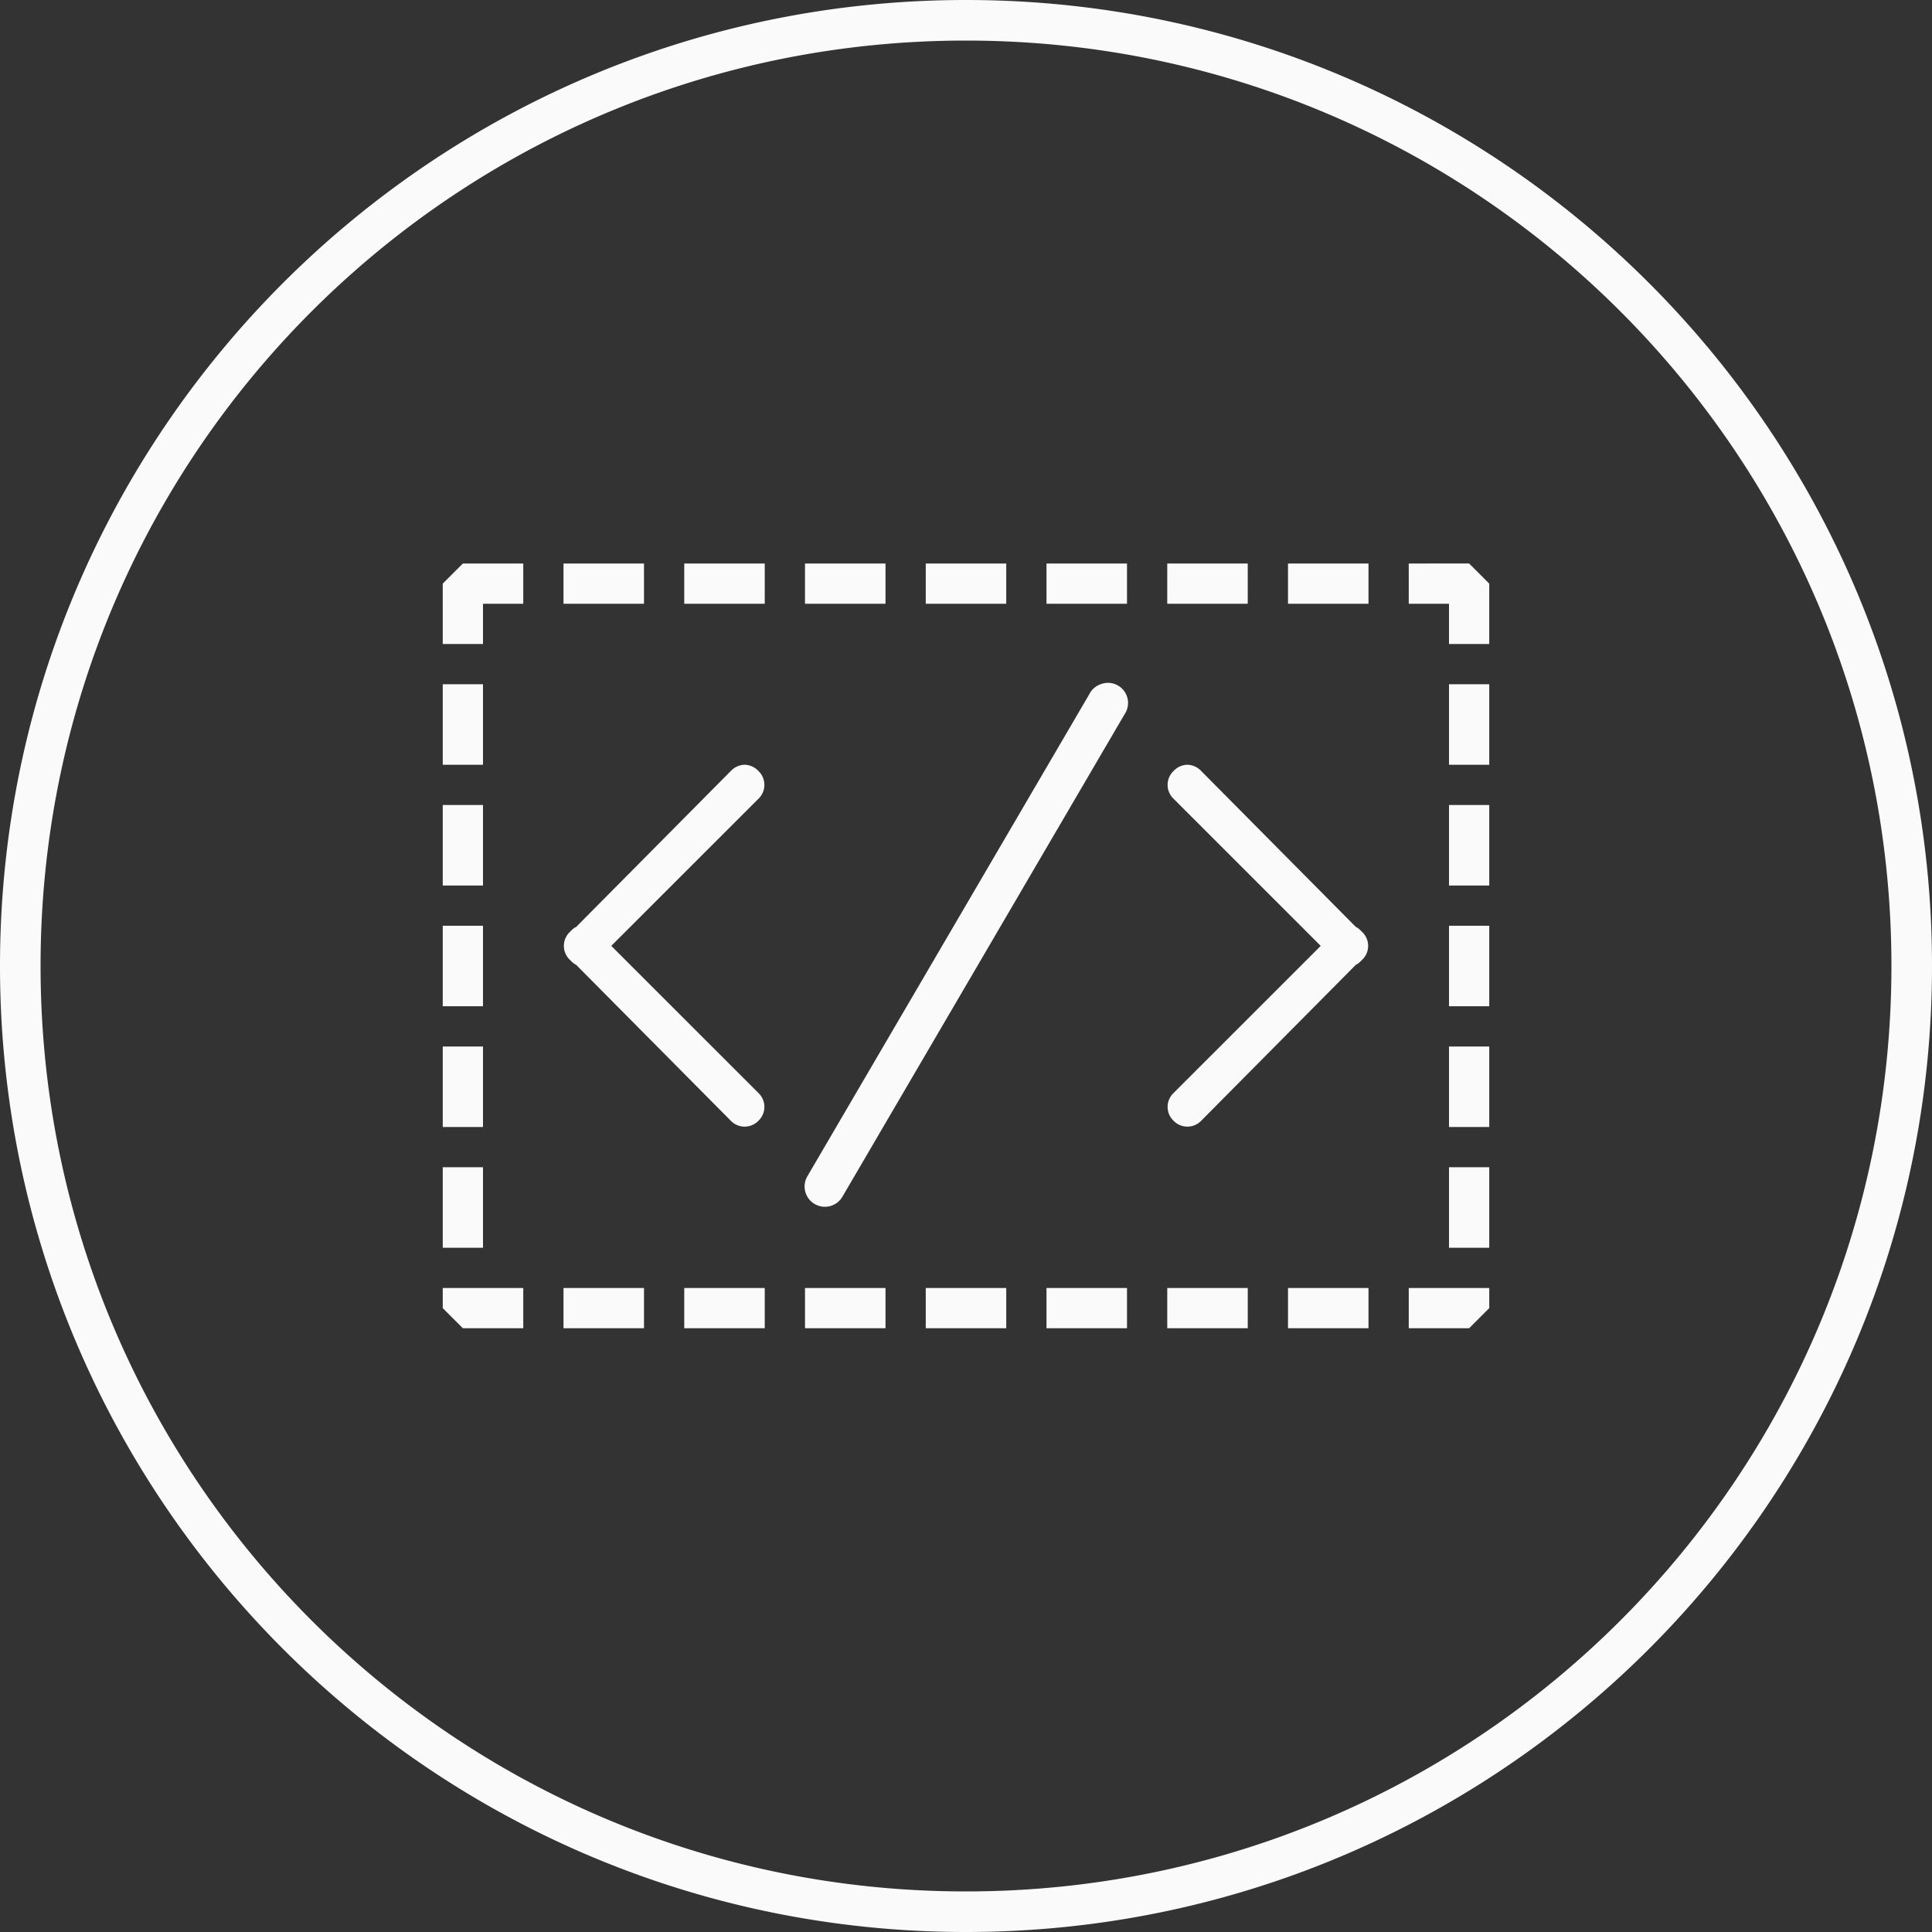 <svg xmlns="http://www.w3.org/2000/svg" viewBox="0 0 48 48" id="Custom"><rect x="0" y="0" width="48" height="48" fill="#333333" stroke="none"/><path d="M24 0C10.751 0 0 10.749 0 23.998 0 37.248 10.751 48 24 48s24-10.753 24-24.002C48 10.749 37.249 0 24 0zm0 1.008c12.704 0 22.992 10.285 22.992 22.99 0 12.705-10.288 22.994-22.992 22.994S1.008 36.702 1.008 23.998c0-12.705 10.288-22.99 22.992-22.99zM11.5 14l-.5.5V16h1v-1h1v-1h-1.5zm2.5 0v1h2v-1h-2zm3 0v1h2v-1h-2zm3 0v1h2v-1h-2zm3 0v1h2v-1h-2zm3 0v1h2v-1h-2zm3 0v1h2v-1h-2zm3 0v1h2v-1h-2zm3 0v1h1v1h1v-1.5l-.5-.5H35zm-7.486 2.965a.5.5 0 0 0-.045.004.5.5 0 0 0-.125.031.5.5 0 0 0-.282.25l-7 11.969a.504.504 0 1 0 .875.5l7-11.969a.5.5 0 0 0-.423-.785zM11 17v2h1v-2h-1zm25 0v2h1v-2h-1zm-17.5 2a.486.486 0 0 0-.344.156l-3.843 3.875c-.06.024-.108.076-.157.125a.476.476 0 0 0 0 .688c.05.049.096.1.156.125l3.844 3.875a.476.476 0 0 0 .688 0 .476.476 0 0 0 0-.688L15.187 23.5l3.657-3.656a.476.476 0 0 0 0-.688A.487.487 0 0 0 18.5 19zm11 0a.485.485 0 0 0-.344.156.476.476 0 0 0 0 .688l3.657 3.656-3.657 3.656a.476.476 0 0 0 0 .688.476.476 0 0 0 .688 0l3.843-3.875c.06-.024.108-.076.157-.125a.476.476 0 0 0 0-.688c-.05-.049-.096-.1-.157-.125l-3.843-3.875A.487.487 0 0 0 29.5 19zM11 20v2h1v-2h-1zm25 0v2h1v-2h-1zm-25 3v2h1v-2h-1zm25 0v2h1v-2h-1zm-25 3v2h1v-2h-1zm25 0v2h1v-2h-1zm-25 3v2h1v-2h-1zm25 0v2h1v-2h-1zm-25 3v.5l.5.5H13v-1h-2zm3 0v1h2v-1h-2zm3 0v1h2v-1h-2zm3 0v1h2v-1h-2zm3 0v1h2v-1h-2zm3 0v1h2v-1h-2zm3 0v1h2v-1h-2zm3 0v1h2v-1h-2zm3 0v1h1.5l.5-.5V32h-2z" color="#000" overflow="visible" fill="#fafafa" class="color000000 svgShape"></path></svg>